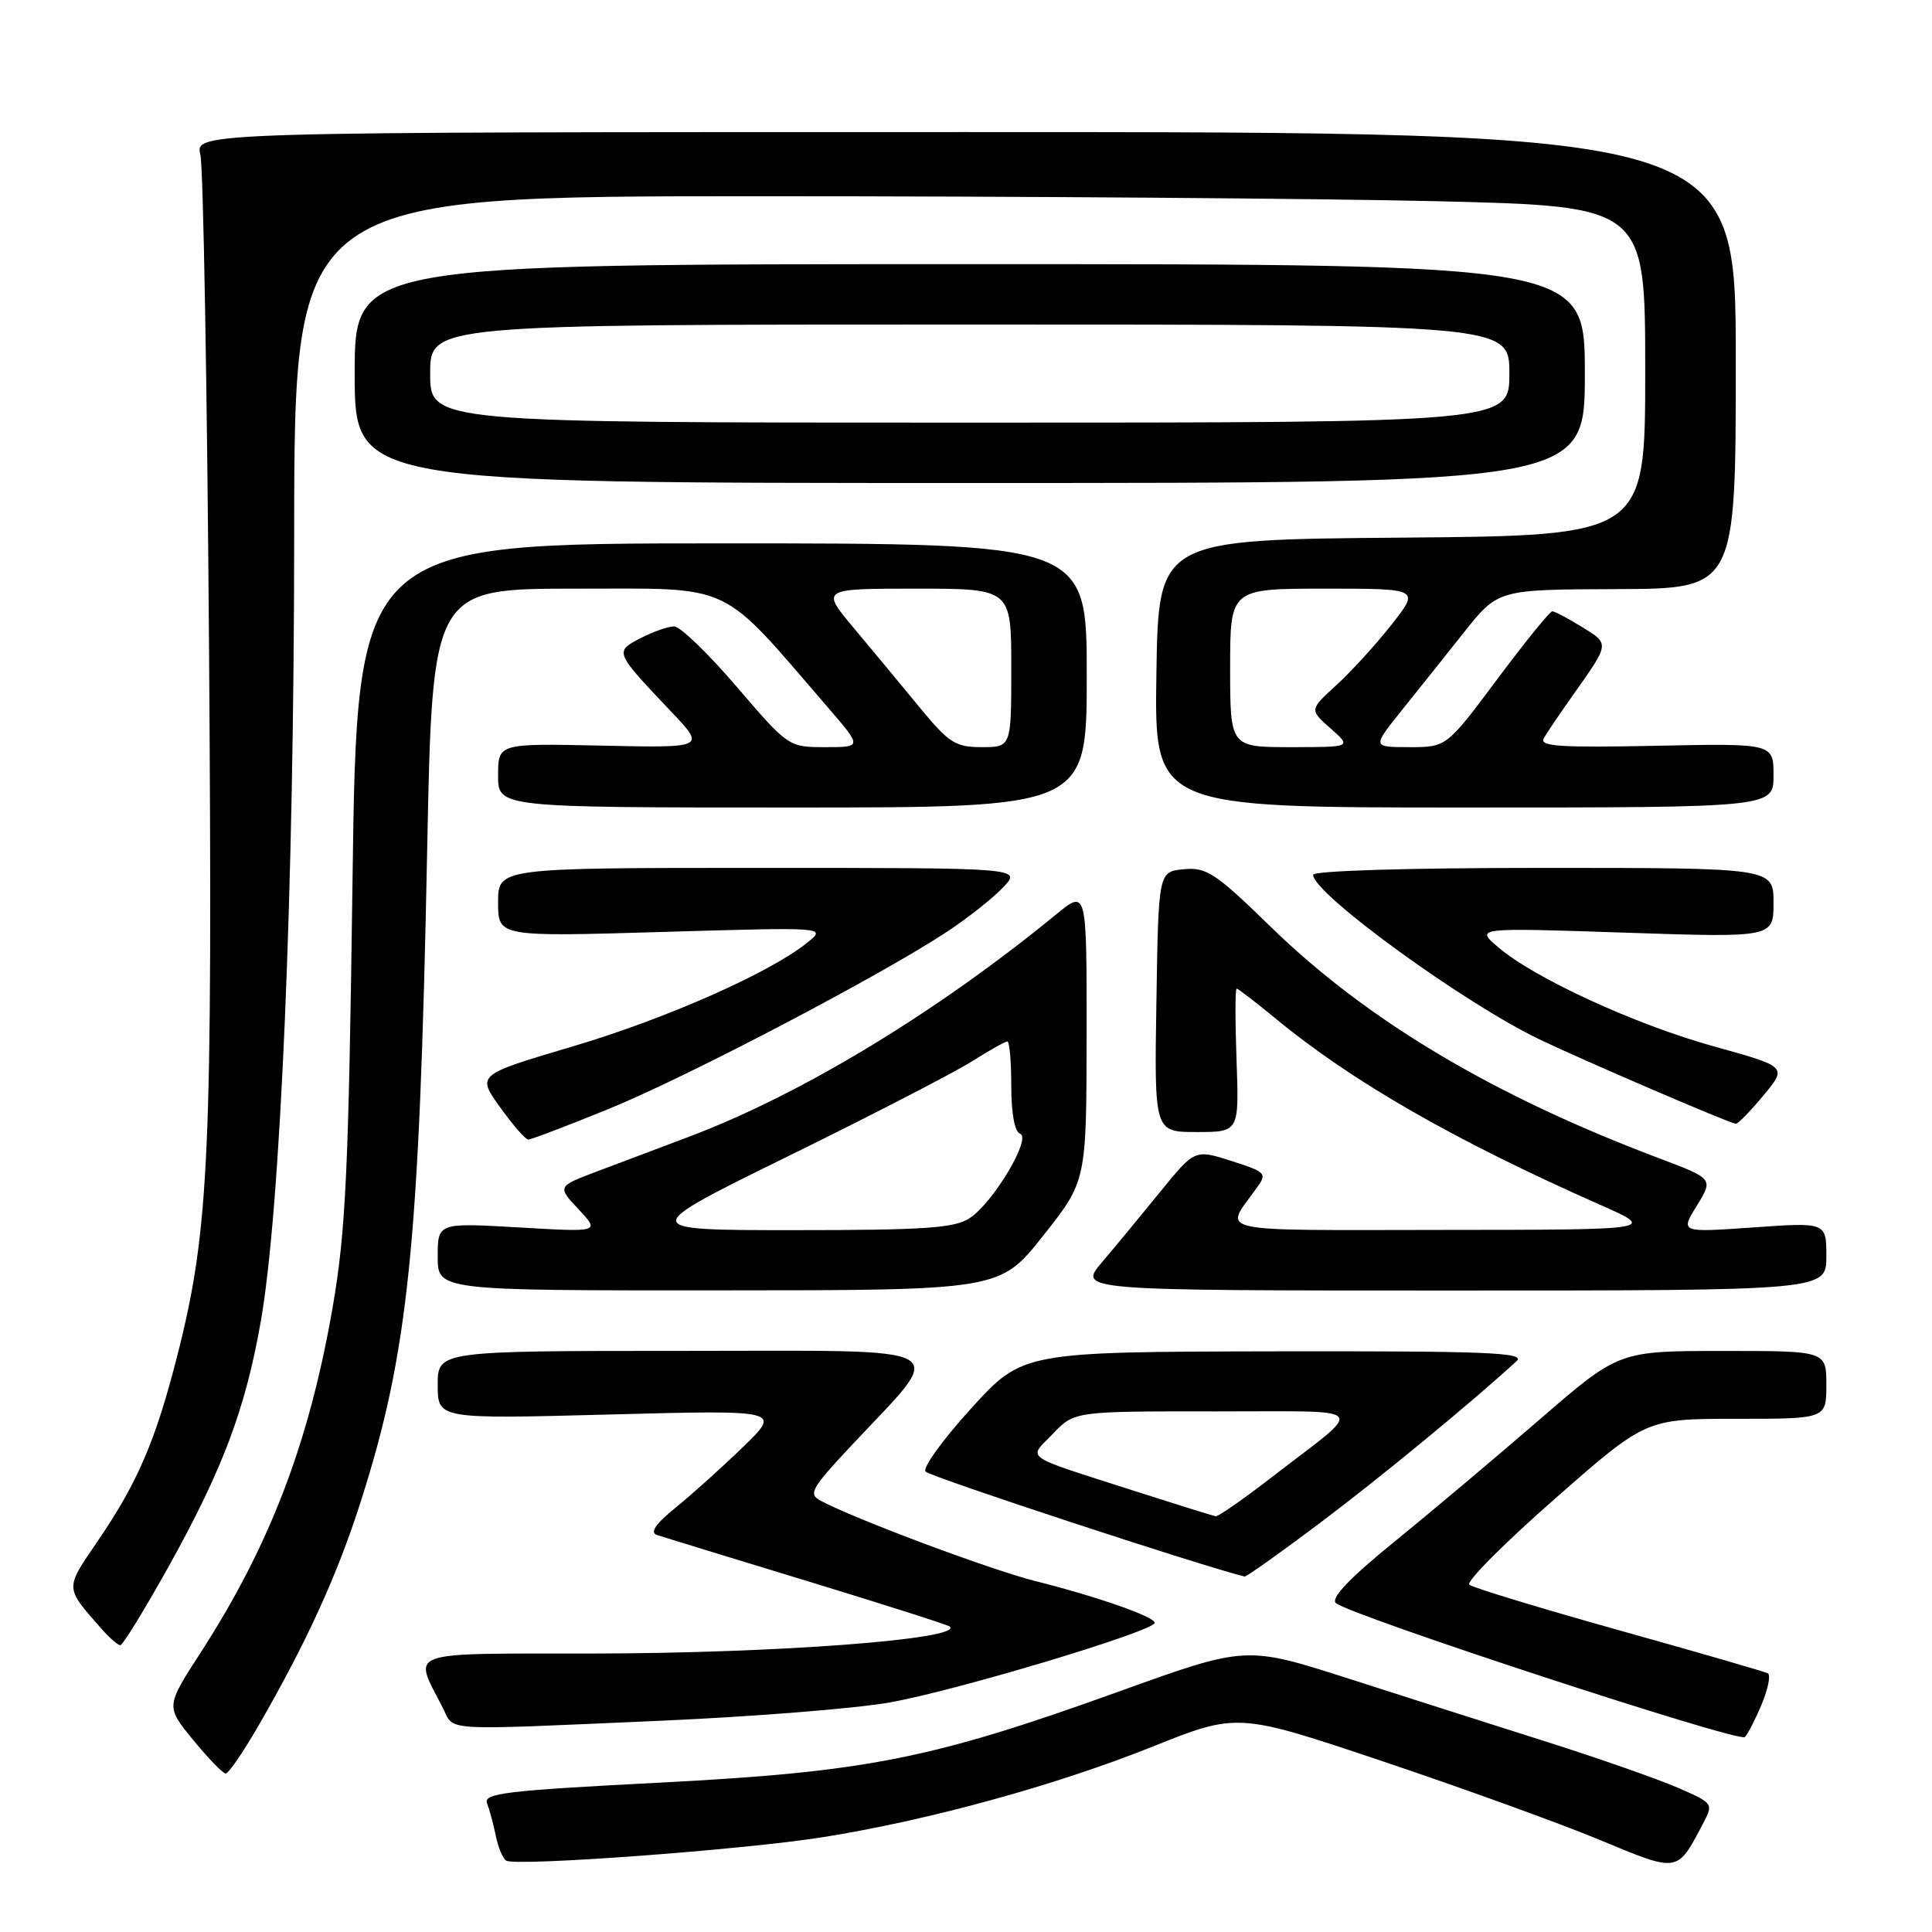 <?xml version="1.0" encoding="UTF-8" standalone="no"?>
<!DOCTYPE svg PUBLIC "-//W3C//DTD SVG 1.1//EN" "http://www.w3.org/Graphics/SVG/1.1/DTD/svg11.dtd" >
<svg xmlns="http://www.w3.org/2000/svg" xmlns:xlink="http://www.w3.org/1999/xlink" version="1.1" viewBox="0 0 256 256">
 <g >
 <path fill="currentColor"
d=" M 225.61 241.73 C 227.07 238.96 227.07 238.96 222.29 236.87 C 219.65 235.73 211.88 233.00 205.00 230.82 C 198.12 228.64 186.34 224.88 178.81 222.46 C 165.12 218.06 165.12 218.06 148.31 224.12 C 123.36 233.11 114.86 234.79 87.22 236.22 C 66.98 237.26 64.02 237.62 64.54 238.96 C 64.87 239.81 65.39 241.75 65.70 243.27 C 66.01 244.79 66.62 246.27 67.07 246.54 C 68.35 247.34 98.52 245.11 109.00 243.44 C 122.93 241.23 139.79 236.61 152.66 231.46 C 163.99 226.93 163.99 226.93 183.24 233.39 C 193.83 236.95 206.78 241.63 212.00 243.81 C 222.44 248.15 222.21 248.18 225.61 241.73 Z  M 34.20 228.75 C 40.60 217.67 44.69 208.72 47.79 199.00 C 54.13 179.17 55.57 165.07 56.60 112.75 C 57.29 78.00 57.29 78.00 76.34 78.00 C 97.50 78.00 95.17 76.90 109.71 93.75 C 114.24 99.00 114.24 99.00 109.36 99.00 C 104.50 99.00 104.45 98.97 97.62 91.00 C 93.85 86.60 90.12 83.00 89.33 83.00 C 88.55 83.00 86.54 83.70 84.88 84.56 C 81.41 86.36 81.42 86.37 88.94 94.30 C 93.50 99.10 93.50 99.10 79.75 98.80 C 66.00 98.50 66.00 98.50 66.00 102.75 C 66.00 107.00 66.00 107.00 105.00 107.00 C 144.00 107.00 144.00 107.00 144.00 89.50 C 144.00 72.00 144.00 72.00 95.66 72.00 C 47.31 72.00 47.31 72.00 46.71 116.75 C 46.19 155.35 45.82 163.11 44.08 173.21 C 40.97 191.16 35.75 204.80 26.59 218.97 C 21.96 226.12 21.96 226.12 25.60 230.56 C 27.60 233.00 29.54 235.00 29.91 235.00 C 30.28 235.00 32.21 232.19 34.20 228.75 Z  M 233.44 225.80 C 234.29 223.77 234.65 221.93 234.24 221.72 C 233.83 221.50 224.95 218.93 214.50 216.01 C 204.05 213.08 195.13 210.37 194.69 209.98 C 194.24 209.59 199.32 204.49 205.98 198.64 C 218.09 188.00 218.09 188.00 230.05 188.00 C 242.00 188.00 242.00 188.00 242.00 183.50 C 242.00 179.00 242.00 179.00 228.25 179.01 C 214.50 179.01 214.50 179.01 204.00 188.10 C 198.22 193.10 189.56 200.39 184.75 204.30 C 178.87 209.07 176.33 211.73 177.00 212.40 C 178.53 213.93 230.40 230.93 231.20 230.17 C 231.58 229.80 232.59 227.84 233.44 225.80 Z  M 87.50 228.01 C 99.60 227.48 113.26 226.40 117.85 225.59 C 126.60 224.06 153.00 216.12 153.00 215.03 C 153.00 214.22 145.35 211.55 137.11 209.48 C 131.27 208.01 113.20 201.25 108.75 198.86 C 107.07 197.97 107.46 197.26 112.77 191.59 C 125.59 177.89 127.55 179.00 90.57 179.00 C 58.00 179.00 58.00 179.00 58.00 183.52 C 58.00 188.03 58.00 188.03 80.75 187.43 C 103.50 186.83 103.50 186.83 98.50 191.69 C 95.75 194.36 91.73 197.98 89.57 199.73 C 86.84 201.95 86.07 203.07 87.07 203.40 C 87.86 203.66 96.82 206.41 106.99 209.51 C 117.16 212.61 125.65 215.32 125.86 215.53 C 127.54 217.20 102.89 219.07 78.70 219.10 C 53.20 219.13 54.75 218.58 58.65 226.25 C 60.28 229.45 57.82 229.30 87.50 228.01 Z  M 22.42 207.44 C 29.51 194.68 32.51 186.70 34.54 175.19 C 37.18 160.23 38.97 118.15 38.98 70.75 C 39.00 26.00 39.00 26.00 100.75 26.00 C 134.71 26.00 174.99 26.30 190.25 26.66 C 218.00 27.32 218.00 27.32 218.00 49.15 C 218.00 70.97 218.00 70.97 185.75 71.24 C 153.50 71.50 153.50 71.50 153.23 89.25 C 152.95 107.00 152.95 107.00 193.98 107.00 C 235.00 107.00 235.00 107.00 235.00 102.75 C 235.00 98.50 235.00 98.50 219.40 98.82 C 206.68 99.08 203.93 98.90 204.56 97.82 C 204.97 97.09 206.75 94.47 208.50 92.00 C 213.31 85.20 213.29 85.34 209.64 83.09 C 207.78 81.94 206.00 81.00 205.69 81.00 C 205.37 81.00 202.09 85.05 198.39 90.00 C 191.67 99.00 191.67 99.00 186.75 99.00 C 181.83 99.00 181.83 99.00 185.66 94.22 C 187.77 91.59 191.53 86.89 194.00 83.77 C 198.50 78.11 198.50 78.11 214.25 78.06 C 230.00 78.00 230.00 78.00 230.00 47.75 C 230.00 17.50 230.00 17.50 127.92 17.50 C 25.85 17.50 25.85 17.50 26.55 20.50 C 26.94 22.15 27.45 51.62 27.70 86.00 C 28.18 152.92 27.74 162.89 23.54 179.44 C 20.64 190.86 18.28 196.38 12.94 204.21 C 8.58 210.59 8.57 210.26 13.38 215.75 C 14.46 216.99 15.62 218.00 15.94 218.00 C 16.27 218.00 19.18 213.25 22.42 207.44 Z  M 174.85 201.84 C 182.86 195.82 195.11 185.74 200.96 180.35 C 202.19 179.22 197.09 179.01 168.96 179.06 C 135.50 179.13 135.50 179.13 128.65 186.66 C 124.88 190.81 122.18 194.56 122.65 195.00 C 123.43 195.74 159.01 207.44 164.91 208.90 C 165.14 208.95 169.61 205.78 174.85 201.84 Z  M 138.23 163.73 C 143.96 156.50 143.96 156.50 143.98 137.17 C 144.00 117.83 144.00 117.83 139.94 121.17 C 124.14 134.12 106.23 144.98 91.39 150.59 C 87.60 152.02 82.10 154.10 79.16 155.20 C 73.83 157.21 73.83 157.21 76.66 160.24 C 79.50 163.27 79.50 163.27 68.75 162.64 C 58.00 162.02 58.00 162.02 58.00 166.51 C 58.00 171.00 58.00 171.00 95.25 170.98 C 132.50 170.97 132.50 170.97 138.23 163.73 Z  M 242.00 166.48 C 242.00 161.96 242.00 161.96 232.32 162.64 C 222.64 163.32 222.64 163.32 224.84 159.76 C 227.04 156.19 227.04 156.19 219.77 153.45 C 197.80 145.16 181.07 135.18 168.36 122.79 C 161.05 115.67 159.87 114.89 156.86 115.18 C 153.50 115.50 153.50 115.50 153.23 132.75 C 152.95 150.00 152.95 150.00 158.57 150.00 C 164.19 150.00 164.19 150.00 163.85 140.50 C 163.66 135.27 163.66 131.00 163.86 131.00 C 164.06 131.00 166.31 132.73 168.86 134.83 C 179.06 143.27 192.66 151.08 212.00 159.63 C 219.50 162.95 219.50 162.95 191.21 162.97 C 160.13 163.00 162.16 163.46 166.50 157.44 C 167.93 155.47 167.78 155.31 163.16 153.83 C 158.32 152.29 158.32 152.29 153.76 157.89 C 151.25 160.98 147.77 165.19 146.02 167.25 C 142.85 171.00 142.85 171.00 192.43 171.00 C 242.00 171.00 242.00 171.00 242.00 166.48 Z  M 80.58 146.97 C 90.89 142.79 116.79 129.22 125.53 123.43 C 128.30 121.60 131.64 118.95 132.95 117.55 C 135.35 115.00 135.35 115.00 100.67 115.00 C 66.00 115.00 66.00 115.00 66.00 119.57 C 66.00 124.13 66.00 124.13 87.75 123.49 C 109.50 122.85 109.50 122.85 107.00 124.88 C 102.05 128.89 88.26 134.99 75.84 138.67 C 63.18 142.42 63.18 142.42 66.26 146.71 C 67.95 149.07 69.64 151.00 70.00 151.00 C 70.37 151.00 75.13 149.19 80.58 146.97 Z  M 233.66 145.16 C 236.82 141.35 236.82 141.35 227.16 138.67 C 216.69 135.77 203.29 129.61 198.50 125.50 C 195.50 122.92 195.50 122.92 215.25 123.58 C 235.00 124.24 235.00 124.24 235.00 119.62 C 235.00 115.00 235.00 115.00 204.50 115.00 C 186.54 115.00 174.00 115.38 174.00 115.92 C 174.00 118.41 193.94 132.90 204.00 137.73 C 209.69 140.46 229.12 148.82 230.00 148.91 C 230.28 148.94 231.92 147.25 233.66 145.16 Z  M 210.00 49.50 C 210.00 35.00 210.00 35.00 128.50 35.00 C 47.00 35.00 47.00 35.00 47.00 49.50 C 47.00 64.00 47.00 64.00 128.50 64.00 C 210.00 64.00 210.00 64.00 210.00 49.50 Z  M 121.87 93.75 C 119.50 90.86 115.58 86.14 113.16 83.25 C 108.76 78.00 108.76 78.00 121.38 78.00 C 134.00 78.00 134.00 78.00 134.00 88.50 C 134.00 99.00 134.00 99.00 130.09 99.00 C 126.59 99.00 125.74 98.45 121.87 93.75 Z  M 163.00 88.50 C 163.00 78.00 163.00 78.00 175.57 78.00 C 188.13 78.00 188.13 78.00 184.40 82.75 C 182.35 85.36 179.06 88.97 177.09 90.77 C 173.50 94.05 173.50 94.05 176.31 96.52 C 179.11 99.00 179.11 99.00 171.06 99.00 C 163.00 99.00 163.00 99.00 163.00 88.50 Z  M 150.42 197.59 C 135.15 192.68 136.22 193.42 139.53 189.97 C 142.37 187.00 142.37 187.00 160.94 187.02 C 182.02 187.05 181.12 186.00 168.50 195.75 C 164.76 198.64 161.43 200.96 161.10 200.91 C 160.77 200.87 155.97 199.37 150.42 197.59 Z  M 104.50 153.17 C 115.50 147.77 126.40 142.14 128.73 140.67 C 131.06 139.20 133.19 138.00 133.48 138.00 C 133.77 138.00 134.00 140.66 134.00 143.92 C 134.00 147.51 134.45 149.98 135.16 150.22 C 136.75 150.75 131.61 159.37 128.49 161.41 C 126.48 162.73 122.58 163.00 105.29 163.00 C 84.50 163.00 84.50 163.00 104.50 153.17 Z  M 57.00 49.50 C 57.00 43.00 57.00 43.00 128.50 43.00 C 200.00 43.00 200.00 43.00 200.00 49.50 C 200.00 56.00 200.00 56.00 128.50 56.00 C 57.00 56.00 57.00 56.00 57.00 49.50 Z "/>
</g>
</svg>